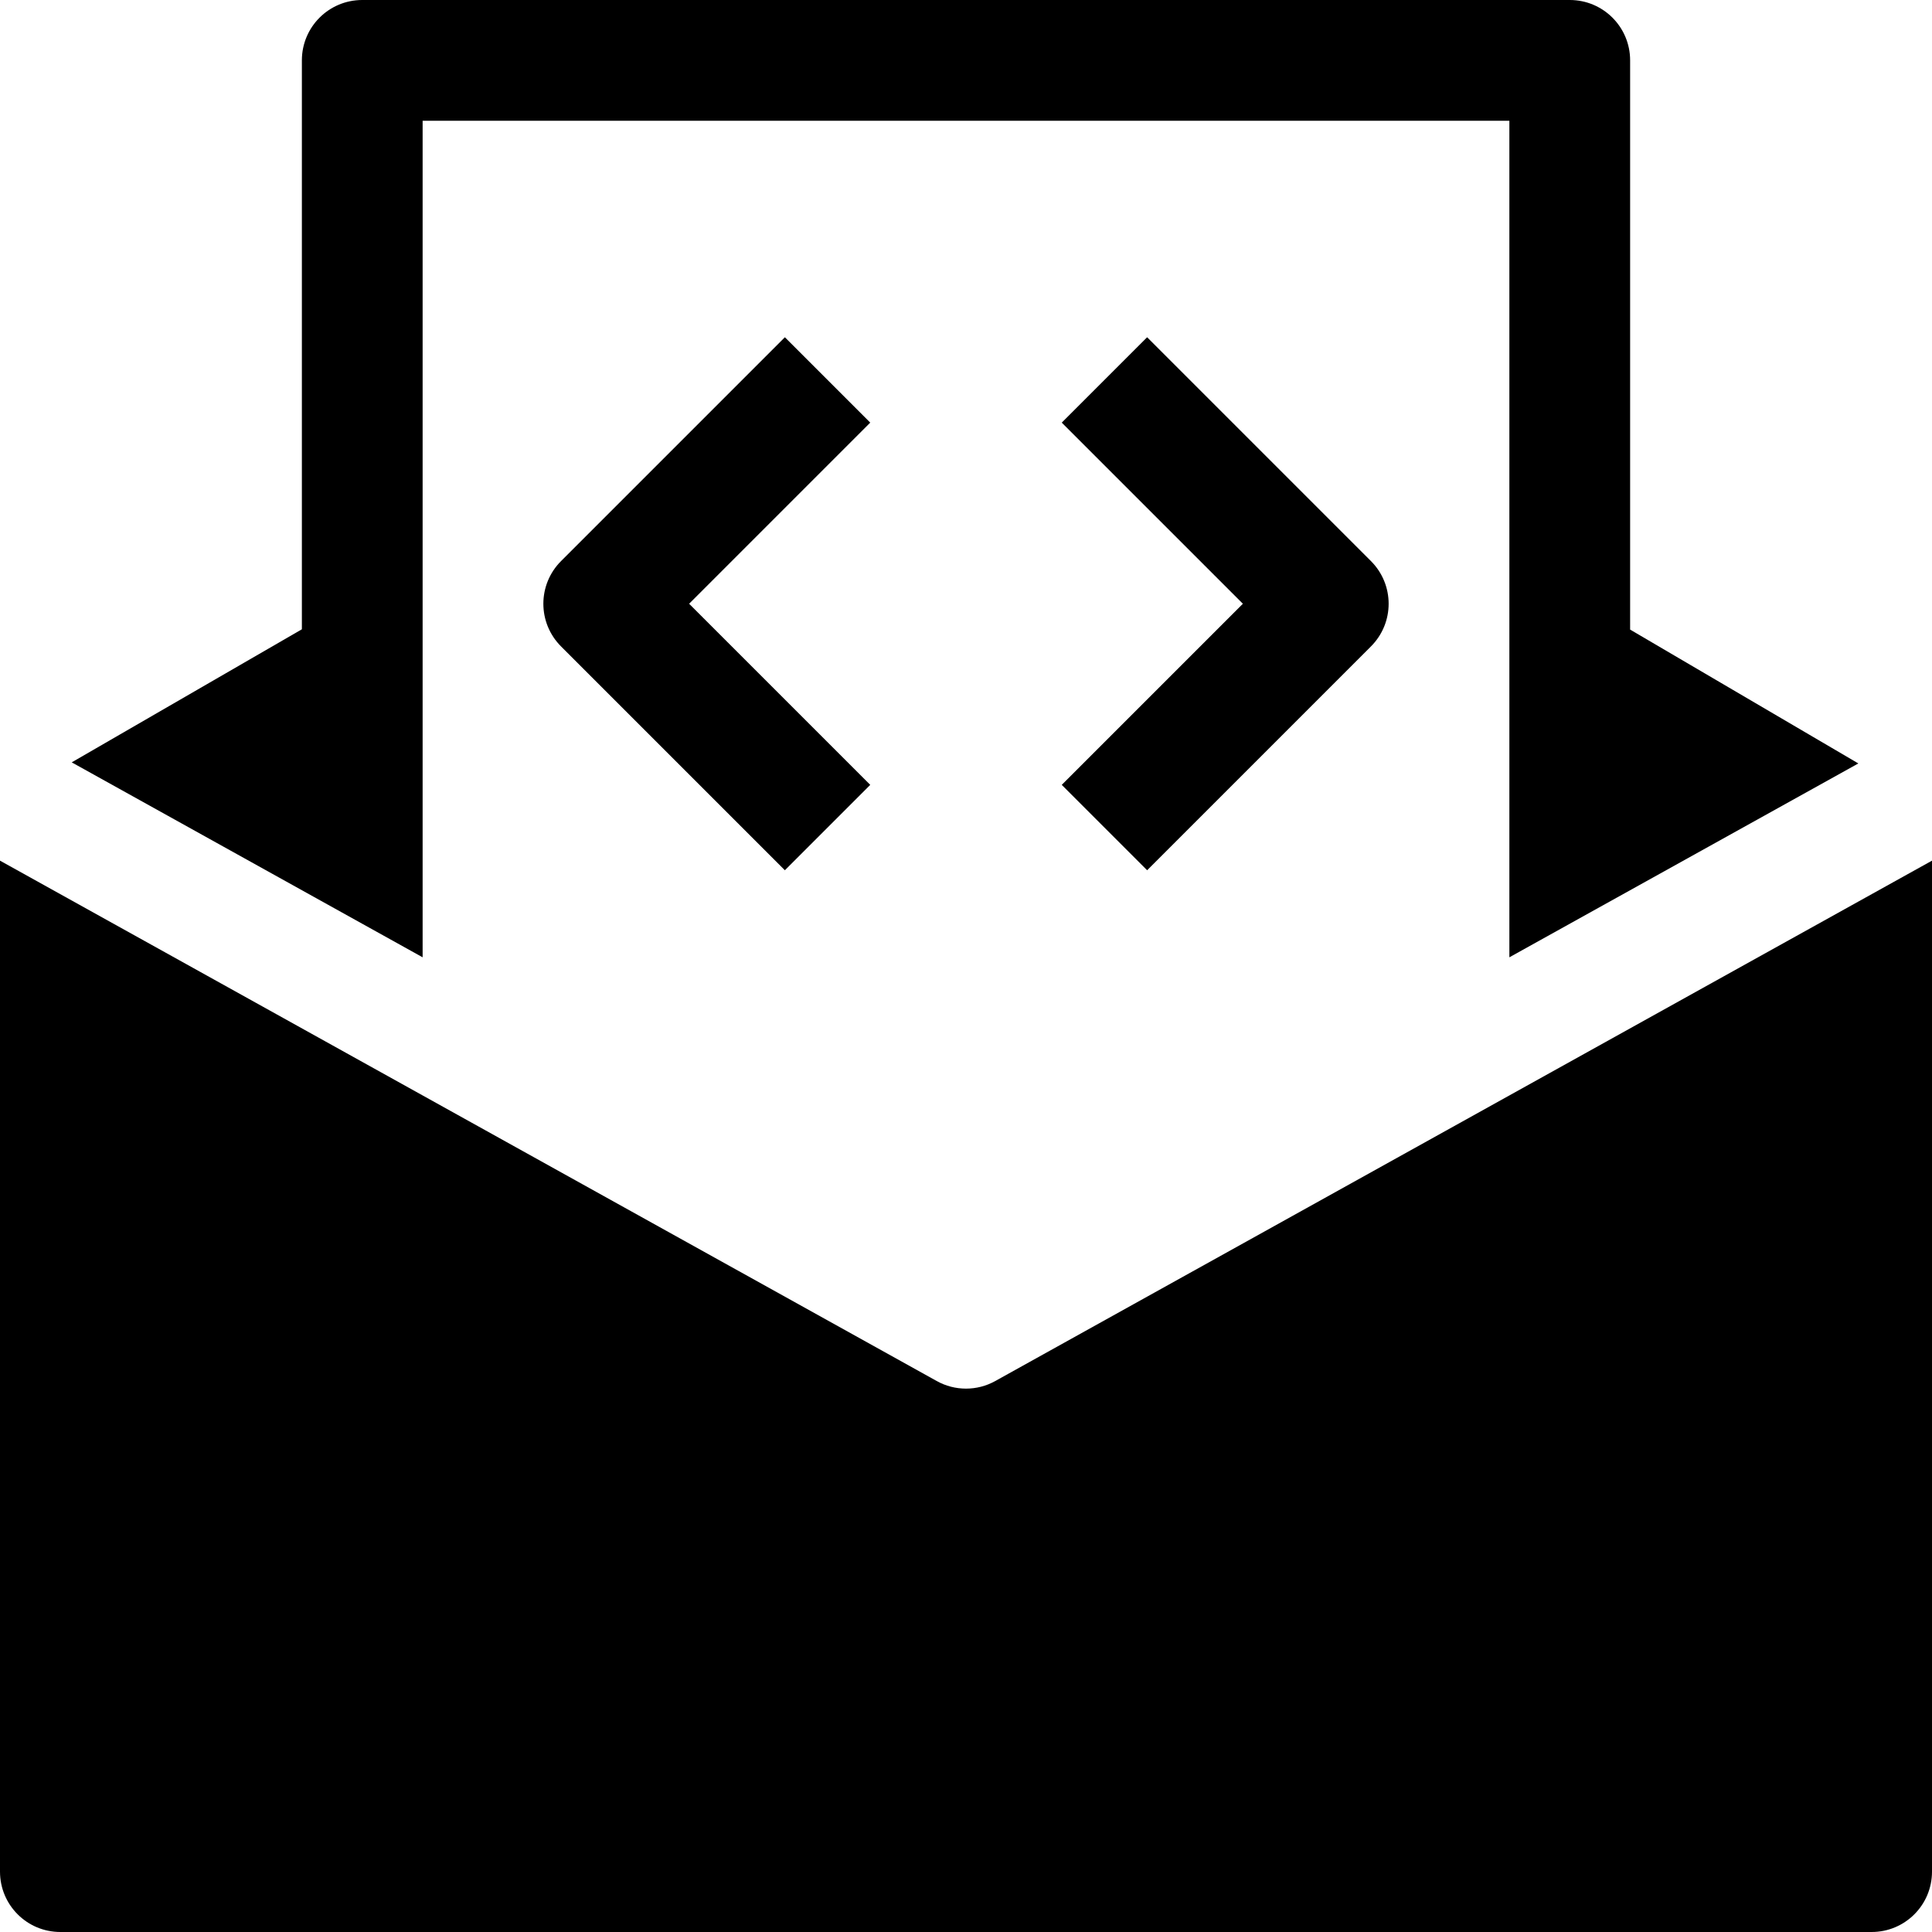 <?xml version="1.0" encoding="utf-8"?>
<!-- Generator: Adobe Illustrator 19.2.1, SVG Export Plug-In . SVG Version: 6.00 Build 0)  -->
<!DOCTYPE svg PUBLIC "-//W3C//DTD SVG 1.1//EN" "http://www.w3.org/Graphics/SVG/1.1/DTD/svg11.dtd">
<svg version="1.1" id="Layer_1" xmlns="http://www.w3.org/2000/svg" xmlns:xlink="http://www.w3.org/1999/xlink" x="0px" y="0px"
	 width="32px" height="32px" viewBox="0 0 32 32" enable-background="new 0 0 32 32" xml:space="preserve">
<path d="M25,15.856l5.78-3.211L27,10.428V1c0-0.553-0.447-1-1-1H6C5.447,0,5,0.447,5,1v9.423l-3.812,2.204L7,15.856V11V2h18v9
	V15.856z"/>
<path d="M16,23c-0.167,0-0.335-0.042-0.485-0.126L0,14.255V31c0,0.553,0.447,1,1,1h30c0.553,0,1-0.447,1-1V14.255l-15.515,8.619
	C16.335,22.958,16.167,23,16,23z"/>
<path d="M13,5.586L9.293,9.293c-0.391,0.391-0.391,1.023,0,1.414L13,14.414L14.414,13l-3-3l3-3L13,5.586z"/>
<path d="M19,14.414l3.707-3.707c0.391-0.391,0.391-1.023,0-1.414L19,5.586L17.586,7l3,3l-3,3L19,14.414z"/>
</svg>
